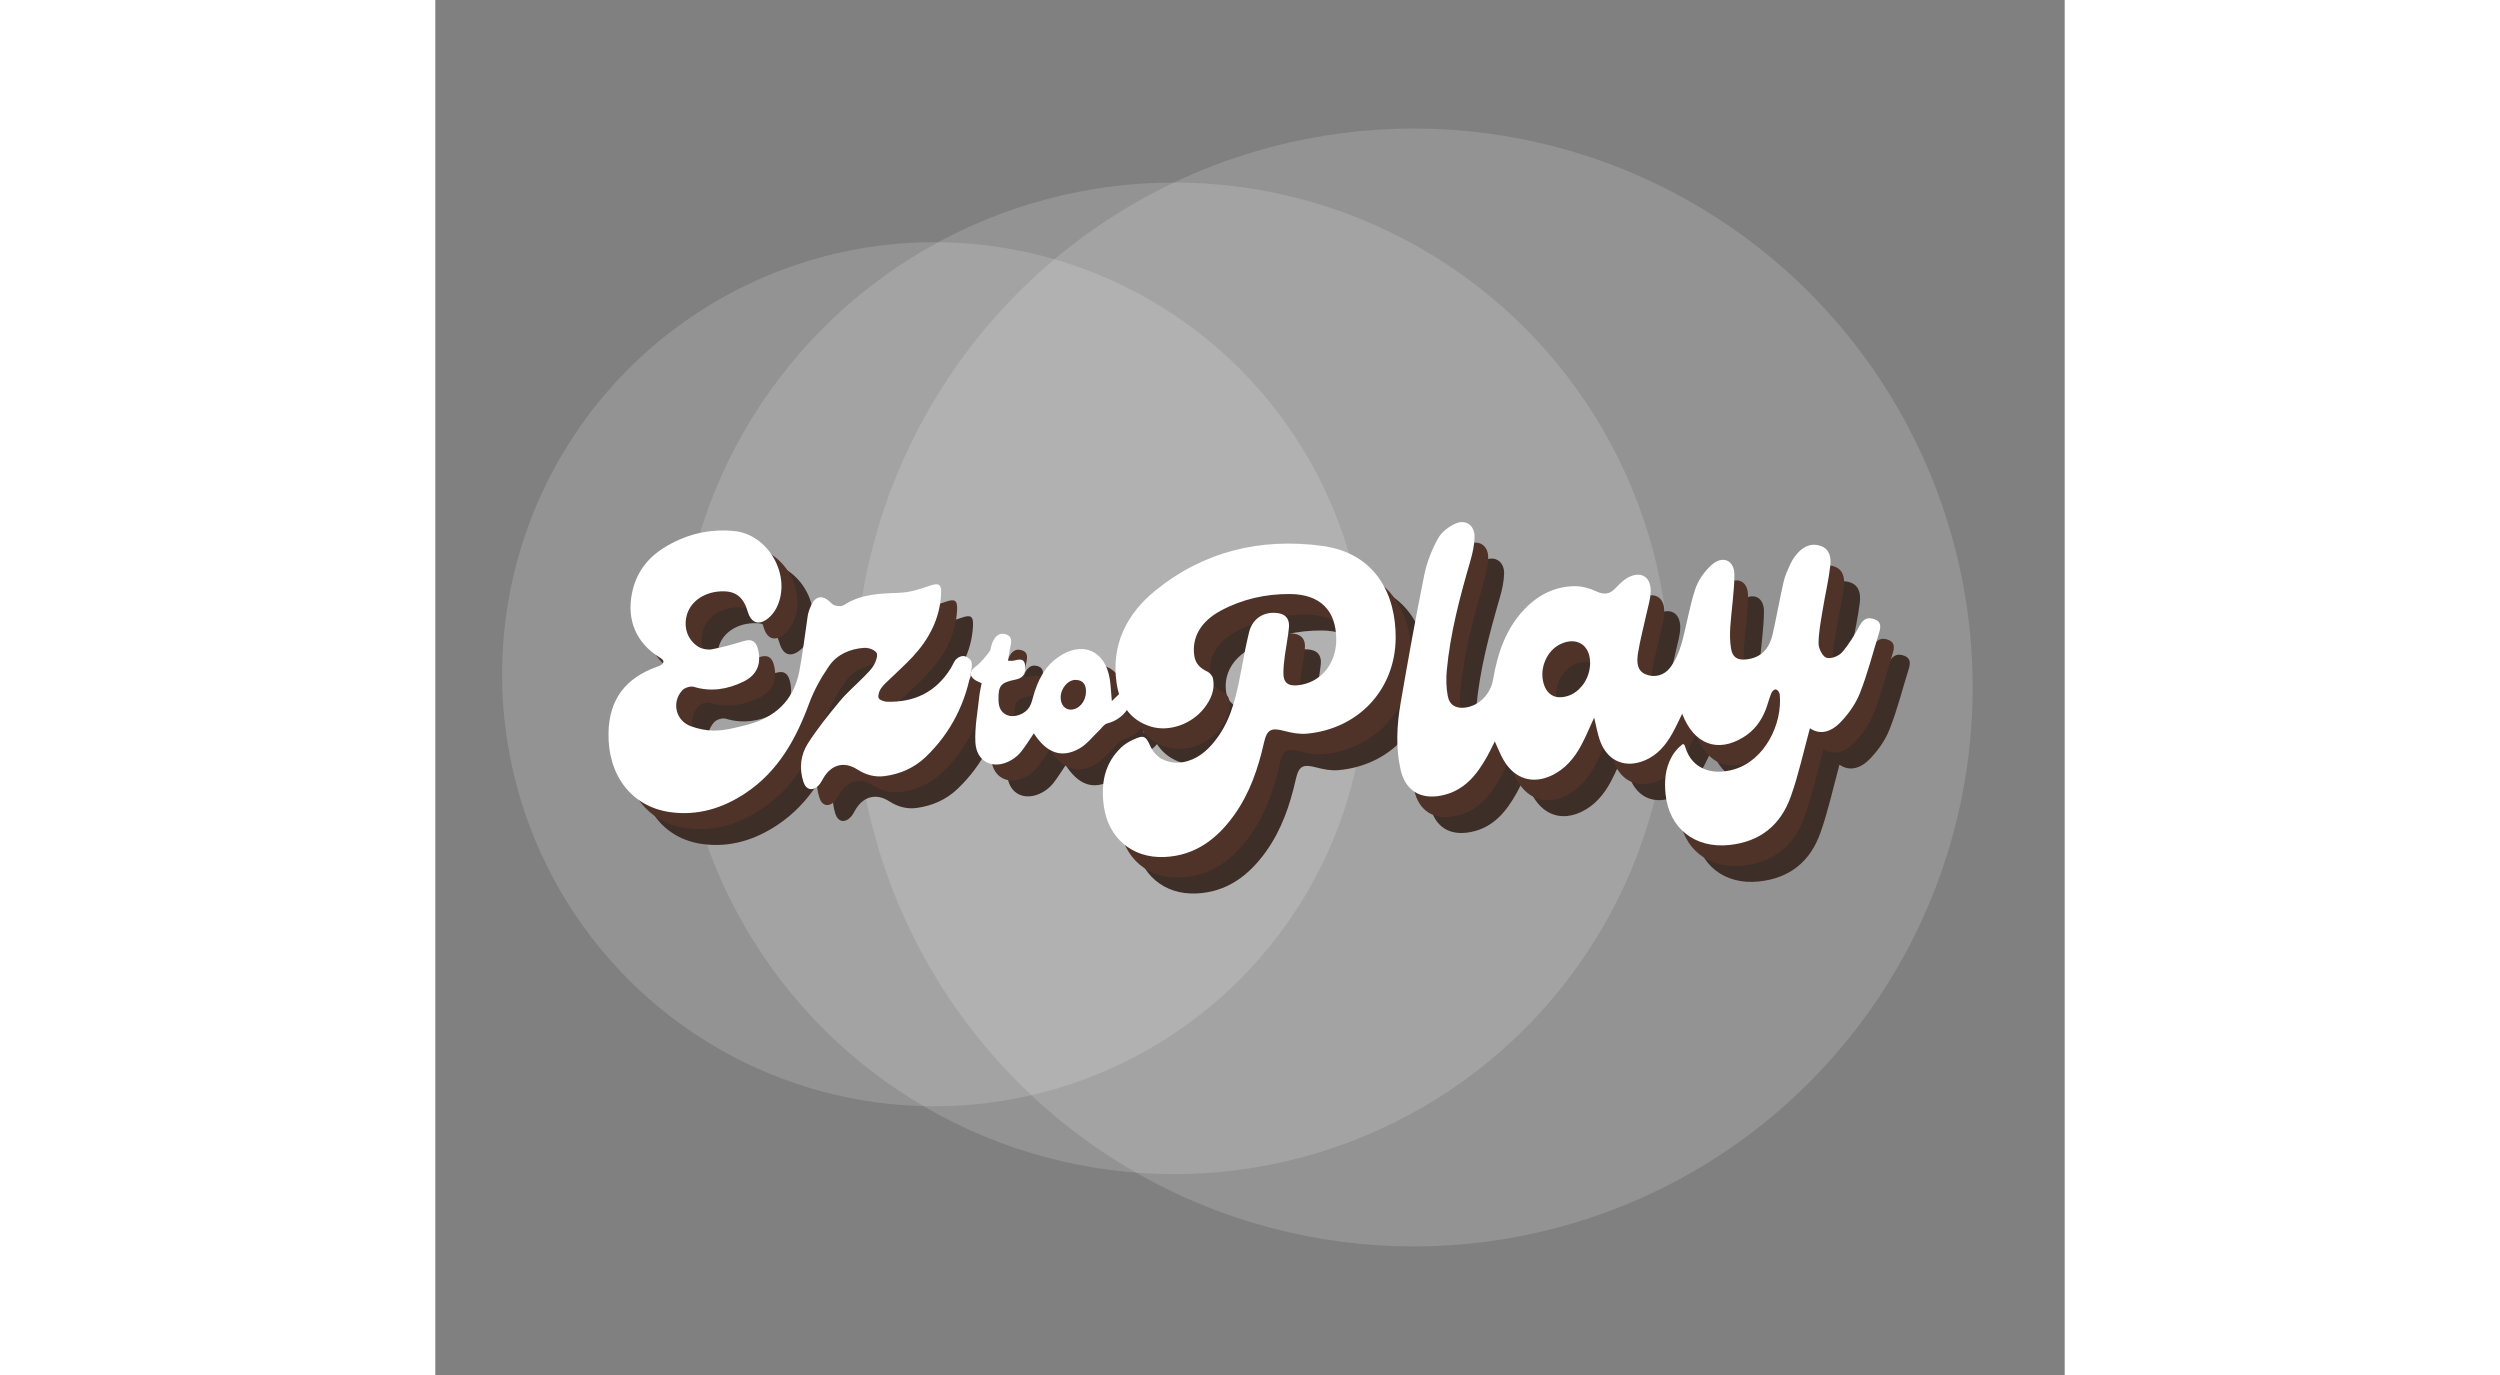 <?xml version="1.0" encoding="UTF-8"?>
<svg id="_레이어_1" data-name="레이어 1" width="100" height="55" xmlns="http://www.w3.org/2000/svg" viewBox="0 0 705.4 595.27">
  <rect x="0" y="0" width="705.4" height="595.27" fill="#808080" stroke="none"/>
  <defs>
    <style>
      .cls-1, .cls-2 {
        fill: #fff;
      }

      .cls-3 {
        fill: #3d2e28;
      }

      .cls-4 {
        fill: #503328;
      }

      .cls-2 {
        opacity: .15;
      }
    </style>
  </defs>
  <circle class="cls-2" cx="423.57" cy="297.63" r="241.99"/>
  <circle class="cls-2" cx="319.8" cy="293.66" r="214.64"/>
  <circle class="cls-2" cx="215.95" cy="291.89" r="187.05"/>
  <g>
    <path class="cls-3" d="M245.81,300c-.33-.75-1.66-1.78-2.8-2.08-1.09-.29-2.59,.24-3.6,1.2-1.09,1.04-1.61,2.66-2.43,4-6.38,10.32-15.81,14.88-27.74,14.5-1.26-.04-3.29-.84-3.55-1.7-.36-1.19,.34-2.99,1.13-4.16,1.09-1.6,2.67-2.86,4.07-4.23,3.18-3.11,6.53-6.08,9.56-9.34,7.06-7.6,11.7-16.36,12.32-26.94,.27-4.64-.96-5.25-5.17-3.75-4.12,1.46-8.51,2.8-12.82,2.96-8.45,.31-16.72,.47-24.16,5.37-1.15,.75-4.13,.39-5.09-.6-2.06-2.1-4.32-3.78-6.78-2.24-1.75,1.1-2.92,4.2-3.51,6.44-.23,.88-.27,1.5-.42,2.54-1.07,7.19-1.94,14.42-3.27,21.57h-5.04v12.73c-4.12,5.79-10.36,9.53-18.26,11.49-4.42,1.1-8.94,2.37-13.67,2.35-3.36-.01-6.79-.75-9.94-1.84-6.73-2.32-8.72-10.38-3.88-15.66,1.03-1.12,3.56-1.9,4.98-1.47,7.5,2.28,14.55,1.07,21.34-2.19,5.92-2.83,7.99-7.66,6.45-13.99-.77-3.18-2.42-4.75-5.96-3.7-4.63,1.38-9.3,2.74-14.04,3.63-1.82,.34-4.2-.1-5.78-1.07-4.82-2.93-6.62-8.6-4.96-14.07,1.84-6.05,8.16-10.04,15.8-9.97,5.51,.05,8.69,2.72,10.48,8.78,1.48,5.03,4.89,6.19,8.94,2.82,1.46-1.21,2.74-2.87,3.58-4.58,6.66-13.6-3.46-31.73-18.49-33.13-10.93-1.02-21.1,1.5-30.37,7.3-7.31,4.57-12.06,11.05-13.78,19.67-2.33,11.67,1.84,21.48,11.92,27.73,.7,.43,1.79,1.08,1.7,1.94-.13,1.21-1.82,1.8-2.91,2.19-13.71,4.93-20.58,14.27-20.87,28.57-.38,18.35,10.02,31.99,26.73,34.32,11.92,1.66,22.87-1.71,32.76-8.35,14.03-9.42,21.7-23.31,27.39-38.76,2.09-5.67,5.16-11.13,8.59-16.13,3.48-5.08,9.1-7.46,15.2-7.89,1.8-.13,4.38,.75,5.35,2.09,.21,.29,.27,.74,.25,1.24h-4.29v7.77c-.42,.44-.85,.87-1.26,1.3-3.47,3.57-7.33,6.8-10.5,10.62-4.91,5.91-9.79,11.94-13.91,18.4-3.16,4.96-3.81,10.86-1.89,16.67,1.15,3.49,4.02,4.07,6.59,1.41,.8-.83,1.35-1.92,1.93-2.93,3.45-6.05,9.05-7.62,14.85-3.89,3.71,2.38,7.62,3.42,11.94,2.82,6.67-.92,12.6-3.53,17.51-8.18,11.2-10.63,17.79-24.18,20.04-38.92,.07-.48,.09-1.95-.24-2.7Z"/>
    <path class="cls-4" d="M238.92,293.1c-.33-.75-1.66-1.78-2.8-2.08-1.09-.29-2.59,.24-3.6,1.2-1.09,1.04-1.61,2.66-2.43,4-6.38,10.32-15.81,14.88-27.74,14.5-1.26-.04-3.29-.84-3.55-1.7-.36-1.19,.34-2.99,1.13-4.16,1.09-1.6,2.67-2.86,4.07-4.23,3.18-3.11,6.53-6.08,9.56-9.34,7.06-7.6,11.7-16.36,12.32-26.94,.27-4.64-.96-5.25-5.17-3.75-4.12,1.46-8.51,2.8-12.82,2.96-8.45,.32-16.72,.47-24.16,5.37-1.15,.75-4.13,.39-5.09-.6-2.06-2.1-4.32-3.78-6.78-2.24-1.75,1.1-2.92,4.2-3.51,6.44-.23,.88-.27,1.5-.42,2.54-.98,6.64-1.82,13.32-2.98,19.93h-5.88v13.48h1.16c-4.11,6.3-10.57,10.33-18.87,12.39-4.42,1.1-8.94,2.37-13.67,2.35-3.36-.01-6.79-.75-9.94-1.84-6.73-2.32-8.72-10.38-3.88-15.66,1.03-1.12,3.56-1.9,4.98-1.47,7.5,2.28,14.55,1.07,21.34-2.19,5.92-2.83,7.99-7.66,6.45-13.99-.77-3.18-2.42-4.75-5.96-3.7-4.63,1.38-9.3,2.74-14.04,3.63-1.82,.34-4.2-.1-5.78-1.07-4.82-2.93-6.62-8.6-4.96-14.07,1.84-6.05,8.16-10.04,15.8-9.97,5.51,.05,8.69,2.72,10.48,8.78,1.48,5.03,4.89,6.19,8.94,2.82,1.46-1.21,2.74-2.87,3.58-4.58,6.66-13.6-3.46-31.73-18.49-33.13-10.93-1.02-21.1,1.5-30.37,7.3-7.31,4.57-12.06,11.05-13.78,19.67-2.33,11.67,1.84,21.48,11.92,27.73,.7,.43,1.79,1.08,1.7,1.94-.13,1.21-1.82,1.8-2.91,2.19-13.71,4.93-20.58,14.27-20.87,28.57-.38,18.35,10.02,31.99,26.73,34.32,11.92,1.66,22.87-1.71,32.76-8.35,14.03-9.42,21.7-23.31,27.39-38.76,2.09-5.67,5.16-11.13,8.59-16.13,3.48-5.08,9.1-7.46,15.2-7.89,1.8-.13,4.38,.75,5.35,2.09,.44,.6,.28,1.81-.1,3.01h-7.31v7.89h1.52c-3.32,3.34-6.92,6.43-9.91,10.03-4.91,5.91-9.79,11.94-13.91,18.4-3.16,4.96-3.81,10.86-1.89,16.67,1.15,3.49,4.02,4.07,6.59,1.41,.8-.83,1.35-1.92,1.93-2.93,3.45-6.05,9.05-7.62,14.85-3.89,3.71,2.38,7.62,3.42,11.94,2.82,6.67-.92,12.6-3.53,17.51-8.18,11.2-10.63,17.79-24.18,20.04-38.92,.07-.48,.09-1.95-.24-2.7Z"/>
    <path class="cls-1" d="M120.77,316.32c-3.36-.01-6.79-.75-9.94-1.84-6.73-2.32-8.72-10.38-3.88-15.66,1.03-1.12,3.56-1.9,4.98-1.47,7.5,2.28,14.55,1.07,21.34-2.19,5.92-2.83,7.99-7.66,6.45-13.99-.77-3.18-2.42-4.75-5.96-3.7-4.63,1.38-9.3,2.74-14.04,3.63-1.82,.34-4.2-.1-5.78-1.07-4.82-2.93-6.62-8.6-4.96-14.07,1.84-6.05,8.16-10.04,15.8-9.97,5.51,.05,8.69,2.72,10.48,8.78,1.48,5.03,4.89,6.19,8.94,2.82,1.46-1.21,2.74-2.87,3.58-4.58,6.66-13.6-3.46-31.73-18.49-33.13-10.93-1.02-21.1,1.5-30.37,7.3-7.31,4.57-12.06,11.05-13.78,19.67-2.33,11.67,1.84,21.48,11.92,27.73,.7,.43,1.79,1.08,1.7,1.94-.13,1.21-1.82,1.8-2.91,2.19-13.71,4.93-20.58,14.27-20.87,28.57-.38,18.35,10.02,31.99,26.73,34.32,11.92,1.66,22.87-1.71,32.76-8.35,14.03-9.42,21.7-23.31,27.39-38.76,2.09-5.67,5.16-11.13,8.59-16.13,3.48-5.08,9.1-7.46,15.2-7.89,1.8-.13,4.38,.75,5.35,2.09,.73,1-.18,3.66-1.04,5.21-1.05,1.91-2.72,3.51-4.27,5.1-3.47,3.57-7.33,6.8-10.5,10.62-4.91,5.91-9.79,11.94-13.91,18.4-3.16,4.96-3.81,10.86-1.89,16.67,1.15,3.49,4.02,4.07,6.59,1.41,.8-.83,1.35-1.92,1.93-2.93,3.45-6.05,9.05-7.62,14.85-3.89,3.71,2.38,7.62,3.42,11.94,2.82,6.67-.92,12.6-3.53,17.51-8.18,11.2-10.63,17.79-24.18,20.04-38.92,.07-.48,.09-1.95-.24-2.7-.33-.75-1.66-1.78-2.8-2.08-1.09-.29-2.59,.24-3.6,1.2-1.09,1.04-1.61,2.66-2.43,4-6.38,10.32-15.81,14.88-27.74,14.5-1.26-.04-3.29-.84-3.55-1.7-.36-1.19,.34-2.99,1.13-4.16,1.09-1.6,2.67-2.86,4.07-4.23,3.18-3.11,6.53-6.08,9.56-9.34,7.06-7.6,11.7-16.36,12.32-26.94,.27-4.64-.96-5.25-5.17-3.75-4.12,1.46-8.51,2.8-12.82,2.96-8.45,.32-16.72,.47-24.16,5.37-1.15,.75-4.13,.39-5.09-.6-2.06-2.1-4.32-3.78-6.78-2.24-1.75,1.1-2.92,4.2-3.51,6.44-.23,.88-.27,1.5-.42,2.54-1.11,7.49-2,15.03-3.42,22.46-2.46,12.86-10.78,20.26-23.14,23.32-4.42,1.1-8.94,2.37-13.67,2.35Z"/>
    <path class="cls-3" d="M315.5,310.78c-1.15-.56-2.5,.83-3.48,1.59-1.73,1.35-3.25,2.97-5.34,4.94-.37-3.97-.46-6.85-.92-9.67-2.03-12.38-11.99-16.55-22.31-9.36-6.02,4.2-8.95,10.4-10.86,17.23-.42,1.5-.8,3.07-1.59,4.38-1.79,2.96-6.25,4.67-9.28,3.62-3-1.04-4.03-3.44-4.1-6.47-.13-6.44,.81-7.73,7.5-9.07,3.53-.71,4.37-3.03,4.03-6.05-.4-3.5-2.85-2.58-5.05-2.11-.59,.13-1.22,.02-2.4,.02,.32-1.94,.54-3.57,.87-5.16,.51-2.46,1.4-5.33-1.83-6.29-3.29-.98-5,1.46-6.02,4.26-.4,1.1-.4,2.47-1.08,3.33-1.79,2.26-3.59,4.67-5.88,6.34-2.26,1.65-3,3.58-.86,5.45,.92,.81,2.21,1.2,3.42,1.82-.35,1.91-.84,3.82-1.04,5.76-.67,6.61-2.01,13.27-1.67,19.84,.44,8.58,7.8,12.01,15.3,7.81,1.67-.94,3.28-2.25,4.47-3.74,2.03-2.53,3.71-5.33,5.52-7.99,5.53,8.55,12.06,10.98,19.84,6.52,3.27-1.87,5.72-5.19,8.54-7.84,1.09-1.02,2.06-2.61,3.34-2.94,6.64-1.73,9.9-6.5,11.72-12.55,.31-1.04,.3-3.11-.84-3.66Zm-20.03,2.67c-.11,4.09-3.07,7.51-6.53,7.56-2.62,.03-4.49-2.24-4.42-5.39,.08-3.93,3.24-7.63,6.62-7.49,3.29,.14,4.45,2.28,4.34,5.32Z"/>
    <path class="cls-4" d="M308.6,303.89c-1.15-.56-2.5,.83-3.48,1.59-1.73,1.35-3.25,2.97-5.34,4.94-.37-3.97-.46-6.85-.92-9.67-2.03-12.38-11.99-16.55-22.31-9.36-6.02,4.2-8.95,10.4-10.86,17.23-.42,1.5-.8,3.07-1.59,4.38-1.79,2.96-6.25,4.67-9.28,3.62-3-1.04-4.03-3.44-4.1-6.47-.13-6.44,.81-7.73,7.5-9.07,3.53-.71,4.37-3.03,4.03-6.05-.4-3.5-2.85-2.58-5.05-2.11-.59,.13-1.22,.02-2.4,.02,.32-1.94,.54-3.57,.87-5.16,.51-2.46,1.4-5.33-1.83-6.29-3.29-.98-5,1.46-6.02,4.26-.4,1.1-.4,2.47-1.08,3.33-1.79,2.26-3.59,4.67-5.88,6.34-2.26,1.65-3,3.58-.86,5.45,.92,.81,2.21,1.2,3.42,1.82-.35,1.91-.84,3.82-1.04,5.76-.67,6.61-2.01,13.27-1.67,19.84,.44,8.58,7.8,12.01,15.3,7.81,1.67-.94,3.28-2.25,4.47-3.74,2.03-2.53,3.71-5.33,5.52-7.99,5.53,8.55,12.06,10.98,19.84,6.52,3.27-1.87,5.72-5.19,8.54-7.84,1.09-1.02,2.06-2.61,3.34-2.94,6.64-1.73,9.9-6.5,11.72-12.55,.31-1.04,.3-3.11-.84-3.66Zm-20.03,2.67c-.11,4.09-3.07,7.51-6.53,7.56-2.62,.03-4.49-2.24-4.42-5.39,.08-3.93,3.24-7.63,6.62-7.49,3.29,.14,4.45,2.28,4.34,5.32Z"/>
    <path class="cls-1" d="M301.71,296.99c-1.15-.56-2.5,.83-3.48,1.59-1.73,1.35-3.25,2.97-5.34,4.94-.37-3.97-.46-6.85-.92-9.67-2.03-12.38-11.99-16.55-22.31-9.36-6.02,4.2-8.95,10.4-10.86,17.23-.42,1.5-.8,3.07-1.59,4.38-1.79,2.96-6.25,4.67-9.28,3.62-3-1.04-4.03-3.44-4.1-6.47-.13-6.44,.81-7.73,7.5-9.07,3.53-.71,4.37-3.03,4.03-6.05-.4-3.5-2.85-2.58-5.05-2.11-.59,.13-1.22,.02-2.4,.02,.32-1.94,.54-3.57,.87-5.16,.51-2.46,1.4-5.33-1.83-6.29-3.29-.98-5,1.46-6.02,4.26-.4,1.1-.4,2.47-1.08,3.33-1.79,2.26-3.59,4.67-5.88,6.34-2.26,1.65-3,3.58-.86,5.45,.92,.81,2.21,1.2,3.42,1.82-.35,1.91-.84,3.82-1.04,5.76-.67,6.61-2.01,13.27-1.67,19.84,.44,8.58,7.8,12.01,15.3,7.81,1.67-.94,3.28-2.25,4.47-3.74,2.03-2.53,3.71-5.33,5.52-7.99,5.53,8.55,12.06,10.98,19.84,6.52,3.27-1.87,5.72-5.19,8.54-7.84,1.09-1.02,2.06-2.61,3.34-2.94,6.64-1.73,9.9-6.5,11.72-12.55,.31-1.04,.3-3.11-.84-3.66Zm-20.03,2.67c-.11,4.09-3.07,7.51-6.53,7.56-2.62,.03-4.49-2.24-4.42-5.39,.08-3.93,3.24-7.63,6.62-7.49,3.29,.14,4.45,2.28,4.34,5.32Z"/>
    <path class="cls-3" d="M403.84,292.52c.06,10.71-6.81,18.93-16.68,19.95-4.28,.44-6.27-1.21-6.22-5.4,.03-2.48,.3-4.96,.63-7.42,.54-4.02,1.37-8,1.77-12.03,.32-3.18-.82-5.71-4.4-6.33-6.16-1.06-11.35,2.12-12.85,8.19-1.25,5.07-2.2,10.23-3.18,15.36-1.99,10.43-3.89,20.88-10.2,29.82-3.39,4.79-7.39,8.85-13.21,10.62-6.78,2.06-13.5-.57-16.06-6.25-2.17-4.83-2.91-5.17-7.82-2.88-1.75,.82-3.47,1.91-4.86,3.22-7.34,6.93-8.84,15.72-7.58,25.24,1.84,13.91,12.27,22.8,26.26,22.2,13.27-.57,22.74-7.77,30.16-18.12,6.75-9.42,10.41-20.14,12.93-31.34,1.32-5.86,3.16-6.63,8.98-5.08,3.1,.83,6.47,1.44,9.63,1.14,22.2-2.07,38.2-18.95,38.41-41.29,.18-18.71-8.49-36.91-31.99-40.02-26.36-3.49-50.93,2.28-71.88,19.23-12.47,10.09-19.33,23.4-16.96,40.04,1.28,8.98,5.55,16.11,14.8,18.96,7.93,2.45,17.73-1.01,23.16-8,2.9-3.73,4.74-7.92,3.8-12.75-.22-1.13-1.41-2.54-2.31-2.96-3.2-1.49-5.3-3.46-5.8-6.98-1.14-7.96,2.87-14.9,11.58-19.54,9.31-4.97,19.39-7.21,29.86-7.14,13.03,.09,19.96,7.07,20.02,19.54Z"/>
    <path class="cls-3" d="M635.87,283.87c-2.84-1.05-4.83-.19-6.41,2.68-2.24,4.11-4.67,8.23-7.73,11.72-1.42,1.62-4.97,2.94-6.74,2.26-1.72-.66-3.38-4.04-3.36-6.22,.04-4.92,1.03-9.84,1.83-14.74,1.03-6.32,2.54-12.57,3.26-18.92,.37-3.32-.15-7.09-4.13-8.5-3.89-1.39-7.23,.07-9.9,2.96-1.23,1.33-2.31,2.88-3.08,4.51-1.22,2.59-2.46,5.25-3.1,8.02-1.73,7.51-3.03,15.12-4.74,22.63-1.55,6.78-5.25,10.22-11.2,10.97-3.96,.5-6.18-.78-6.82-4.65-.51-3.05-.54-6.24-.34-9.34,.5-7.55,1.75-15.07,1.79-22.61,.03-6.34-5.13-8.57-9.9-4.26-3.07,2.78-5.79,6.64-7.08,10.54-2.52,7.66-3.71,15.74-5.91,23.52-1.03,3.65-2.65,7.36-4.91,10.36-2.51,3.33-6.68,4.57-10.64,2.92-3.99-1.66-3.83-5.8-3.28-9.25,.93-5.79,2.48-11.48,3.72-17.22,.66-3.06,1.66-6.12,1.76-9.21,.22-6.64-4.31-9.33-10.11-6.06-2,1.13-3.66,2.93-5.29,4.61-2.45,2.52-4.85,2.75-8.1,1.24-2.86-1.33-6.19-2.29-9.31-2.27-8.66,.07-15.94,3.77-21.87,10-8.09,8.5-11.61,19.09-13.54,30.35-1.07,6.25-5.81,11.21-11.73,12.16-4.18,.67-7.17-.92-7.92-5.05-.65-3.54-.75-7.29-.42-10.89,1.49-16.23,5.69-31.89,10.21-47.48,.97-3.36,1.75-6.89,1.83-10.37,.11-4.92-3.66-7.79-8.14-5.87-3.03,1.3-6.23,3.79-7.76,6.61-2.65,4.87-4.78,10.27-5.88,15.69-3.73,18.45-7.06,36.99-10.25,55.55-1.62,9.45-2.14,19.03-.05,28.51,2.04,9.25,8.56,13.29,17.79,11.41,9.81-1.99,15.31-8.96,19.83-17.07,1.1-1.98,2.05-4.04,3.22-6.35,1.44,3.08,2.44,5.78,3.88,8.21,4.77,8.08,12.55,10.46,20.86,6.48,5.79-2.78,9.71-7.5,12.67-13,2.09-3.89,3.76-8.01,5.6-11.99,.92,3.61,1.46,7.28,2.79,10.65,3.31,8.4,10.94,11.38,19.26,7.82,5.45-2.33,9.01-6.64,11.81-11.64,1.5-2.67,2.75-5.49,4.25-8.5,5.1,13.27,15.29,17.05,26.48,10.18,4.65-2.85,7.75-6.98,9.69-12,.89-2.31,1.47-4.75,2.41-7.04,.28-.7,1.08-1.74,1.93-1.66,.95,.1,1.66,1.43,1.73,2.22,1.21,12.83-6.52,28.51-19.78,32.38-9.45,2.76-18.14-.08-21.07-9.46-.1-.31-.44-2.06-1.44-1.26-2.32,1.85-3.64,3.74-4.56,5.42-2.76,5.03-3.13,10.46-2.58,16.02,1.48,14.82,12.7,23.54,27.49,22.03,13.54-1.38,22.36-8.7,26.74-21.03,3.4-9.55,5.53-19.56,8.27-29.53,4.65,3.23,9.47,1.25,13-2.35,3.57-3.64,6.77-8.12,8.63-12.83,3.36-8.48,5.58-17.4,8.31-26.13,.77-2.47,.99-4.8-1.95-5.89Zm-133.18,33.33c-5.09,1.44-8.74-.62-10.15-5.75-1.76-6.39,1.43-13.87,7.12-16.7,7.1-3.53,13.09,.15,13.08,8.04-.01,6.67-4.27,12.77-10.04,14.42Z"/>
    <path class="cls-4" d="M396.95,285.62c.06,10.71-6.81,18.93-16.68,19.95-4.28,.44-6.27-1.21-6.22-5.4,.03-2.48,.3-4.96,.63-7.42,.54-4.02,1.37-8,1.77-12.03,.32-3.18-.82-5.71-4.4-6.33-6.16-1.06-11.35,2.12-12.85,8.19-1.25,5.07-2.2,10.23-3.18,15.36-1.99,10.43-3.89,20.88-10.2,29.82-3.39,4.79-7.39,8.85-13.21,10.62-6.78,2.06-13.5-.57-16.06-6.25-2.17-4.83-2.91-5.17-7.82-2.88-1.75,.82-3.47,1.91-4.86,3.22-7.34,6.93-8.84,15.72-7.58,25.24,1.84,13.91,12.27,22.8,26.26,22.2,13.27-.57,22.74-7.77,30.16-18.12,6.75-9.42,10.41-20.14,12.93-31.34,1.32-5.86,3.16-6.63,8.98-5.08,3.1,.83,6.47,1.44,9.63,1.14,22.2-2.07,38.2-18.95,38.41-41.29,.18-18.71-8.49-36.91-31.99-40.02-26.36-3.49-50.93,2.28-71.88,19.23-12.47,10.09-19.33,23.4-16.96,40.04,1.28,8.98,5.55,16.11,14.8,18.96,7.93,2.45,17.73-1.01,23.16-8,2.9-3.73,4.74-7.92,3.8-12.75-.22-1.13-1.41-2.54-2.31-2.96-3.2-1.49-5.3-3.46-5.8-6.98-1.14-7.96,2.87-14.9,11.58-19.54,9.31-4.97,19.39-7.21,29.86-7.14,13.03,.09,19.96,7.07,20.02,19.54Z"/>
    <path class="cls-4" d="M628.97,276.98c-2.84-1.05-4.83-.19-6.41,2.68-2.24,4.11-4.67,8.23-7.73,11.72-1.42,1.62-4.97,2.94-6.74,2.26-1.72-.66-3.38-4.04-3.36-6.22,.04-4.92,1.03-9.84,1.83-14.74,1.03-6.32,2.54-12.57,3.26-18.92,.37-3.32-.15-7.09-4.13-8.5-3.89-1.39-7.23,.07-9.9,2.96-1.23,1.33-2.31,2.88-3.08,4.51-1.22,2.59-2.46,5.25-3.1,8.02-1.73,7.51-3.03,15.12-4.74,22.63-1.55,6.78-5.25,10.22-11.2,10.97-3.96,.5-6.18-.78-6.82-4.65-.51-3.05-.54-6.24-.34-9.34,.5-7.55,1.75-15.07,1.79-22.61,.03-6.34-5.13-8.57-9.9-4.26-3.07,2.78-5.79,6.64-7.08,10.54-2.52,7.66-3.71,15.74-5.91,23.52-1.03,3.65-2.65,7.36-4.91,10.36-2.51,3.33-6.68,4.57-10.64,2.92-3.99-1.66-3.83-5.8-3.28-9.25,.93-5.79,2.48-11.48,3.72-17.22,.66-3.06,1.66-6.12,1.76-9.21,.22-6.64-4.31-9.33-10.11-6.06-2,1.13-3.66,2.93-5.29,4.61-2.45,2.52-4.85,2.75-8.1,1.24-2.86-1.33-6.19-2.29-9.31-2.27-8.66,.07-15.94,3.77-21.87,10-8.09,8.5-11.61,19.09-13.54,30.35-1.07,6.25-5.81,11.21-11.73,12.16-4.18,.67-7.17-.92-7.92-5.05-.65-3.54-.75-7.29-.42-10.89,1.49-16.23,5.69-31.89,10.21-47.48,.97-3.36,1.75-6.89,1.83-10.37,.11-4.92-3.66-7.79-8.14-5.87-3.03,1.3-6.23,3.79-7.76,6.61-2.65,4.87-4.78,10.27-5.88,15.69-3.73,18.45-7.06,36.99-10.25,55.55-1.62,9.45-2.14,19.03-.05,28.51,2.04,9.25,8.56,13.29,17.79,11.41,9.81-1.99,15.31-8.96,19.83-17.07,1.1-1.98,2.05-4.04,3.22-6.35,1.44,3.08,2.44,5.78,3.88,8.21,4.77,8.08,12.55,10.46,20.86,6.48,5.79-2.78,9.71-7.5,12.67-13,2.09-3.89,3.76-8.01,5.6-11.99,.92,3.61,1.46,7.28,2.79,10.65,3.31,8.4,10.94,11.38,19.26,7.82,5.45-2.33,9.01-6.64,11.81-11.64,1.5-2.67,2.75-5.49,4.25-8.5,5.1,13.27,15.29,17.05,26.48,10.18,4.65-2.85,7.75-6.98,9.69-12,.89-2.31,1.47-4.75,2.41-7.04,.28-.7,1.08-1.74,1.93-1.66,.95,.1,1.66,1.43,1.73,2.22,1.21,12.83-6.52,28.51-19.78,32.38-9.45,2.76-18.14-.08-21.07-9.46-.1-.31-.44-2.06-1.44-1.26-2.32,1.85-3.64,3.74-4.56,5.42-2.76,5.03-3.13,10.46-2.58,16.02,1.48,14.82,12.7,23.54,27.49,22.03,13.54-1.38,22.36-8.7,26.74-21.03,3.4-9.55,5.53-19.56,8.27-29.53,4.65,3.23,9.47,1.25,13-2.35,3.57-3.64,6.77-8.12,8.63-12.83,3.36-8.48,5.58-17.4,8.31-26.13,.77-2.47,.99-4.8-1.95-5.89Zm-133.18,33.33c-5.09,1.44-8.74-.62-10.15-5.75-1.76-6.39,1.43-13.87,7.12-16.7,7.1-3.53,13.09,.15,13.08,8.04-.01,6.67-4.27,12.77-10.04,14.42Z"/>
    <path class="cls-1" d="M390.05,276.73c.06,10.71-6.81,18.93-16.68,19.95-4.28,.44-6.27-1.21-6.22-5.4,.03-2.48,.3-4.96,.63-7.42,.54-4.02,1.37-8,1.77-12.03,.32-3.18-.82-5.71-4.4-6.33-6.16-1.06-11.35,2.12-12.85,8.19-1.25,5.07-2.2,10.23-3.18,15.36-1.99,10.43-3.89,20.88-10.2,29.82-3.39,4.79-7.39,8.85-13.21,10.62-6.78,2.06-13.5-.57-16.06-6.25-2.17-4.83-2.91-5.17-7.82-2.88-1.75,.82-3.47,1.91-4.86,3.22-7.34,6.93-8.84,15.72-7.58,25.24,1.84,13.91,12.27,22.8,26.26,22.2,13.27-.57,22.74-7.77,30.16-18.12,6.75-9.42,10.41-20.14,12.93-31.34,1.32-5.86,3.16-6.63,8.98-5.08,3.1,.83,6.47,1.44,9.63,1.14,22.2-2.07,38.2-18.95,38.41-41.29,.18-18.71-8.49-36.91-31.99-40.02-26.36-3.49-50.93,2.28-71.88,19.23-12.47,10.09-19.33,23.4-16.96,40.04,1.28,8.98,5.55,16.11,14.8,18.96,7.93,2.45,17.73-1.01,23.16-8,2.9-3.73,4.74-7.92,3.8-12.75-.22-1.13-1.41-2.54-2.31-2.96-3.2-1.49-5.3-3.46-5.8-6.98-1.14-7.96,2.87-14.9,11.58-19.54,9.31-4.97,19.39-7.21,29.86-7.14,13.03,.09,19.96,7.07,20.02,19.54Z"/>
    <path class="cls-1" d="M623.08,268.08c-2.84-1.05-4.83-.19-6.41,2.68-2.24,4.11-4.67,8.23-7.73,11.72-1.42,1.62-4.97,2.94-6.74,2.26-1.72-.66-3.38-4.04-3.36-6.22,.04-4.92,1.03-9.84,1.83-14.74,1.03-6.32,2.54-12.57,3.26-18.92,.37-3.32-.15-7.09-4.13-8.5-3.89-1.39-7.23,.07-9.9,2.96-1.23,1.33-2.31,2.88-3.08,4.51-1.22,2.59-2.46,5.25-3.1,8.02-1.73,7.51-3.03,15.12-4.74,22.63-1.55,6.78-5.25,10.22-11.2,10.97-3.96,.5-6.18-.78-6.82-4.65-.51-3.05-.54-6.24-.34-9.34,.5-7.55,1.75-15.07,1.79-22.61,.03-6.34-5.13-8.57-9.9-4.26-3.07,2.78-5.79,6.64-7.08,10.54-2.52,7.66-3.71,15.74-5.91,23.52-1.03,3.65-2.65,7.36-4.91,10.36-2.51,3.33-6.68,4.57-10.64,2.92-3.99-1.66-3.83-5.8-3.28-9.25,.93-5.79,2.48-11.48,3.72-17.22,.66-3.06,1.66-6.12,1.76-9.21,.22-6.64-4.31-9.33-10.11-6.06-2,1.13-3.66,2.93-5.29,4.61-2.45,2.52-4.85,2.75-8.1,1.24-2.86-1.33-6.19-2.29-9.31-2.27-8.66,.07-15.94,3.77-21.87,10-8.09,8.5-11.61,19.09-13.54,30.35-1.07,6.25-5.81,11.21-11.73,12.16-4.18,.67-7.17-.92-7.92-5.05-.65-3.54-.75-7.29-.42-10.89,1.49-16.23,5.69-31.89,10.21-47.48,.97-3.36,1.75-6.89,1.83-10.37,.11-4.92-3.66-7.79-8.14-5.87-3.03,1.3-6.23,3.79-7.76,6.61-2.65,4.87-4.78,10.27-5.88,15.69-3.73,18.45-7.06,36.99-10.25,55.55-1.62,9.45-2.14,19.03-.05,28.51,2.04,9.25,8.56,13.29,17.79,11.41,9.81-1.99,15.31-8.96,19.83-17.07,1.1-1.98,2.05-4.04,3.22-6.35,1.44,3.08,2.44,5.78,3.88,8.21,4.77,8.08,12.55,10.46,20.86,6.48,5.79-2.78,9.71-7.5,12.67-13,2.09-3.89,3.76-8.01,5.6-11.99,.92,3.61,1.46,7.28,2.79,10.65,3.31,8.4,10.94,11.38,19.26,7.82,5.45-2.33,9.01-6.64,11.81-11.64,1.5-2.67,2.75-5.49,4.25-8.5,5.1,13.27,15.29,17.05,26.48,10.18,4.65-2.85,7.75-6.98,9.69-12,.89-2.31,1.47-4.75,2.41-7.04,.28-.7,1.08-1.74,1.93-1.66,.95,.1,1.66,1.43,1.73,2.22,1.21,12.83-6.52,28.51-19.78,32.38-9.45,2.76-18.14-.08-21.07-9.46-.1-.31-.44-2.06-1.44-1.26-2.32,1.85-3.64,3.74-4.56,5.42-2.76,5.03-3.13,10.46-2.58,16.02,1.48,14.82,12.7,23.54,27.49,22.03,13.54-1.38,22.36-8.7,26.74-21.03,3.4-9.55,5.53-19.56,8.27-29.53,4.65,3.23,9.47,1.25,13-2.35,3.57-3.64,6.77-8.12,8.63-12.83,3.36-8.48,5.58-17.4,8.31-26.13,.77-2.47,.99-4.8-1.95-5.89Zm-133.18,33.33c-5.09,1.44-8.74-.62-10.15-5.75-1.76-6.39,1.43-13.87,7.12-16.7,7.1-3.53,13.09,.15,13.08,8.04-.01,6.67-4.27,12.77-10.04,14.42Z"/>
  </g>
</svg>